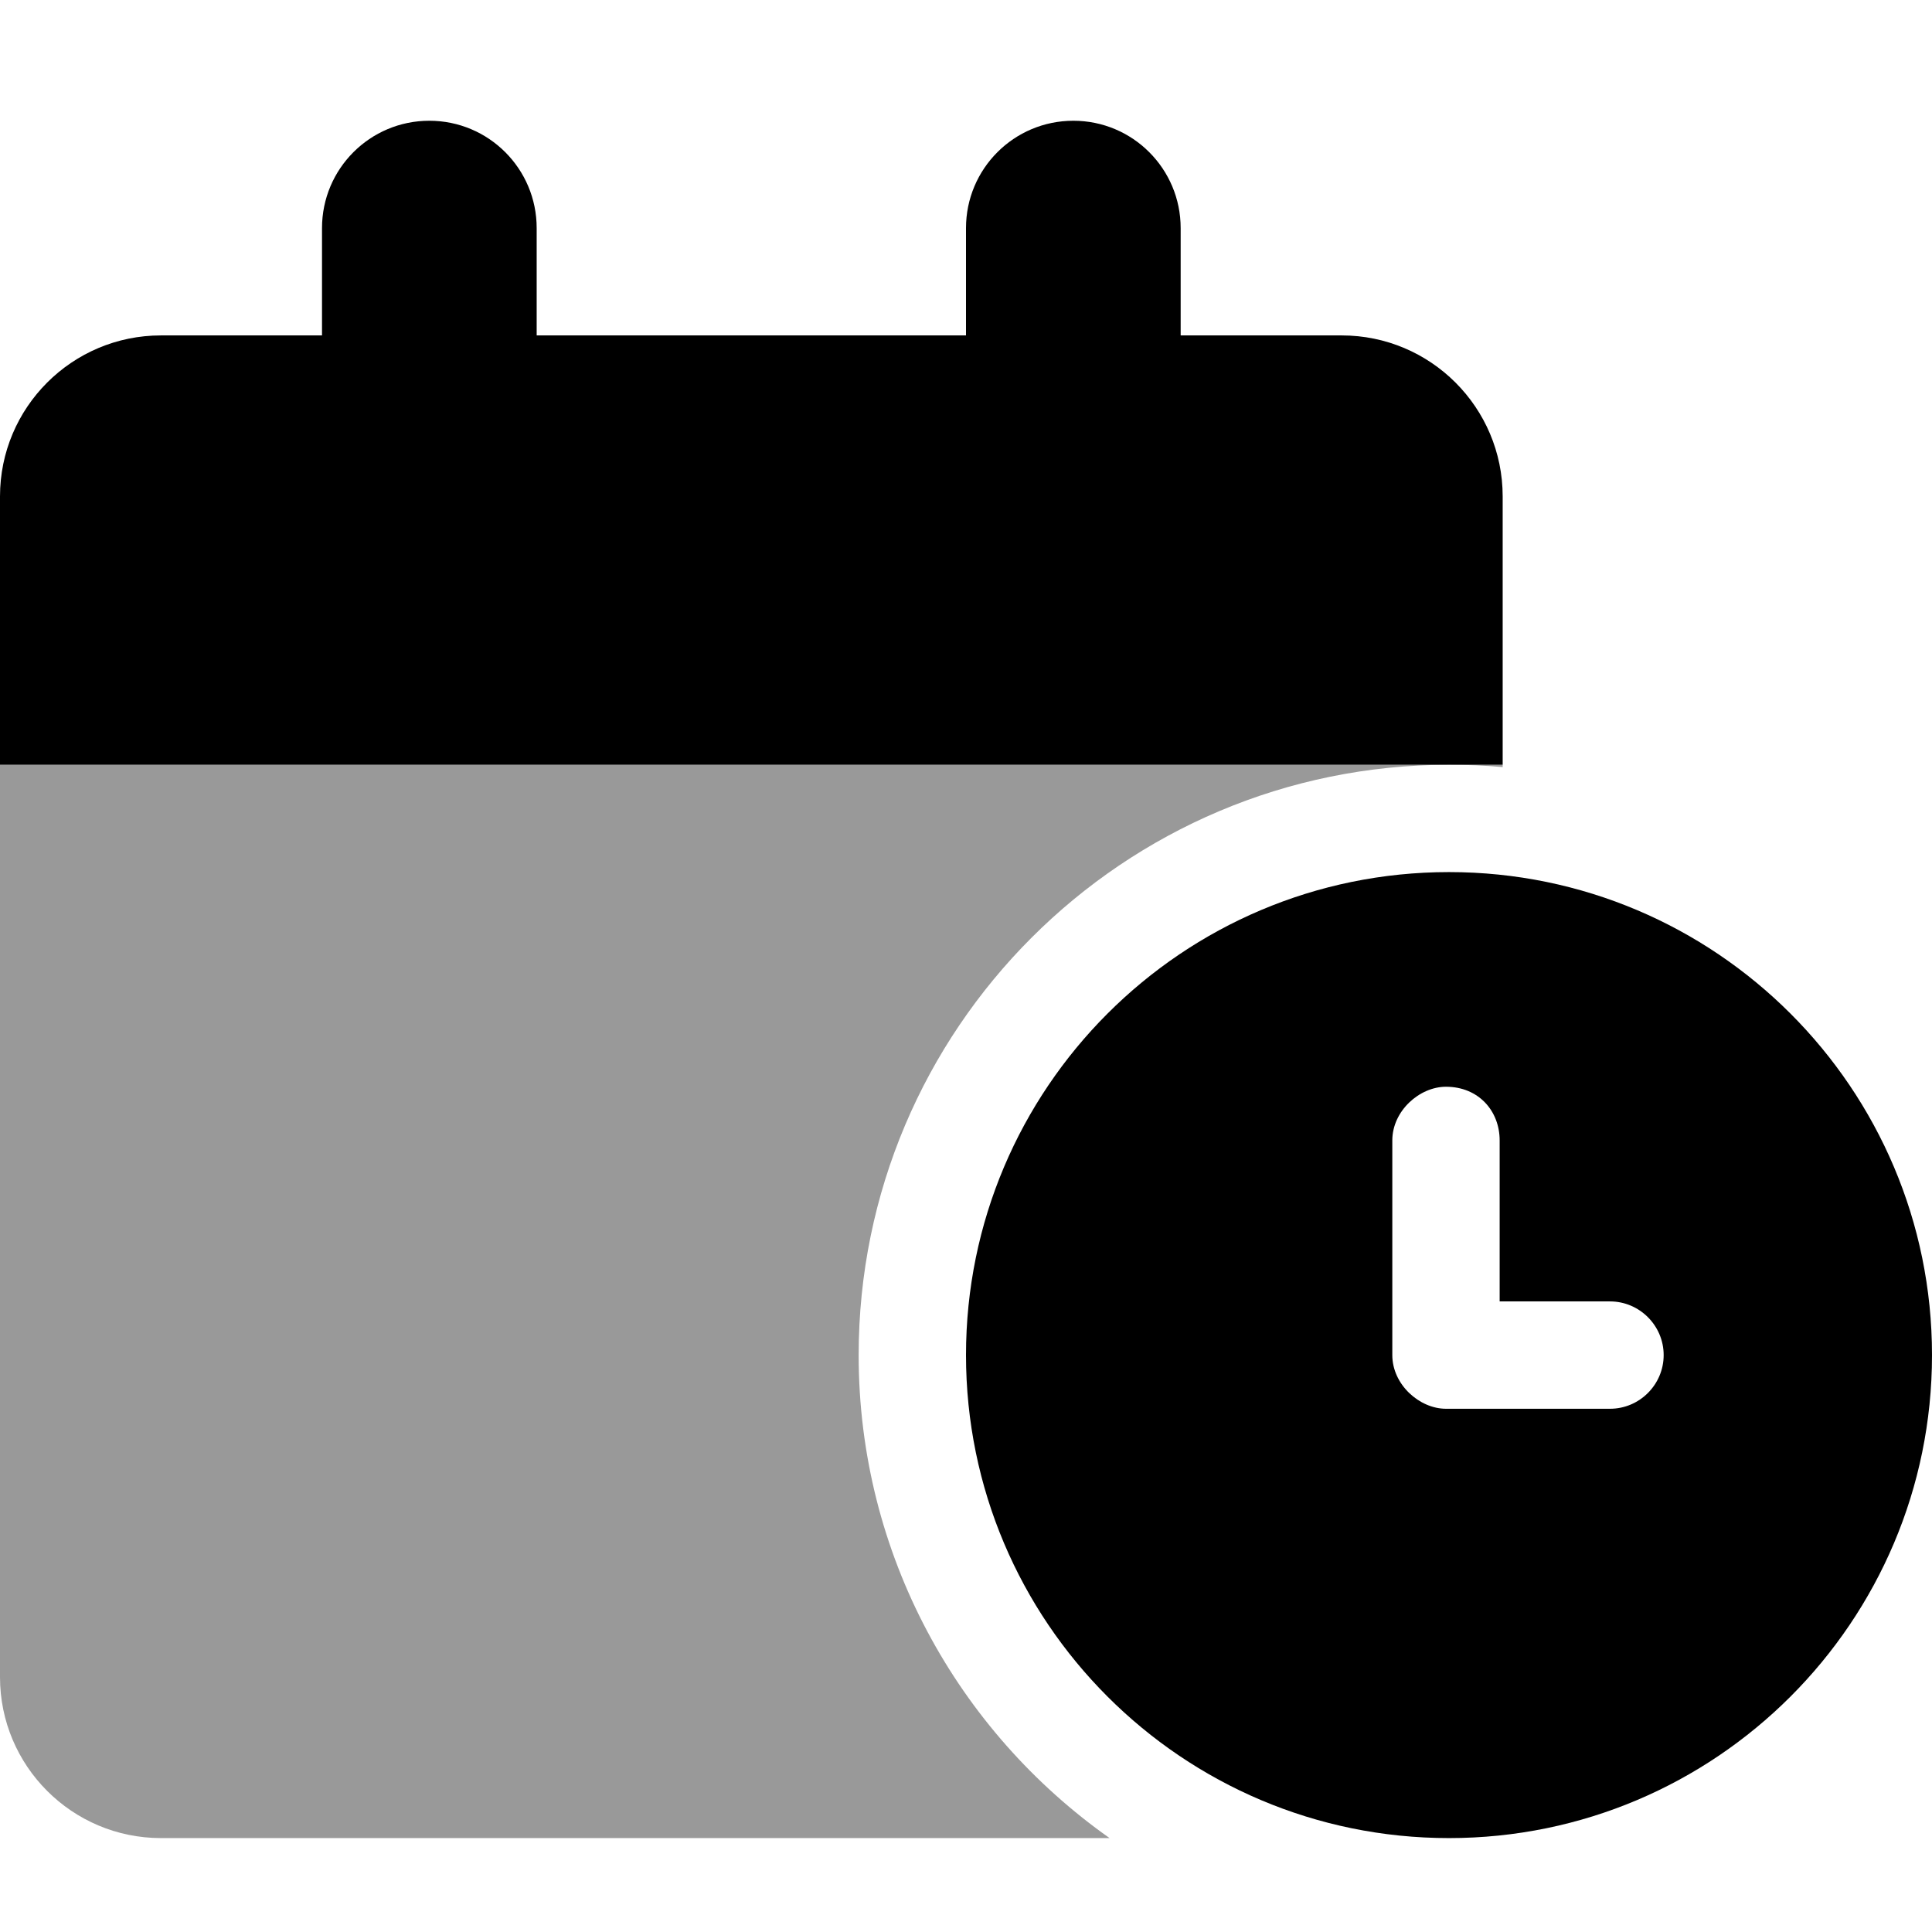 <svg width="64" height="64" viewBox="0 0 64 64" fill="none" xmlns="http://www.w3.org/2000/svg">
<path d="M28.444 44.889C28.444 51.5 31.733 57.345 36.756 60.889H5.333C2.388 60.889 0 58.5 0 55.556V25.334H48C37.2 25.334 28.444 34.089 28.444 44.889ZM49.778 25.334V25.411C49.189 25.356 48.6 25.334 48 25.334H49.778Z" fill="black" fill-opacity="0.4"/>
<path d="M17.778 7.556V11.111H32V7.556C32 5.592 33.589 4 35.556 4C37.522 4 39.111 5.592 39.111 7.556V11.111H44.444C47.389 11.111 49.778 13.499 49.778 16.444V25.333H0V16.444C0 13.499 2.388 11.111 5.333 11.111H10.667V7.556C10.667 5.592 12.256 4 14.222 4C16.189 4 17.778 5.592 17.778 7.556ZM64 44.889C64 53.722 56.833 60.889 48 60.889C39.167 60.889 32 53.722 32 44.889C32 36.056 39.167 28.889 48 28.889C56.833 28.889 64 36.056 64 44.889ZM46.122 37.778V44.889C46.122 45.867 47.022 46.667 47.9 46.667H53.333C54.311 46.667 55.111 45.867 55.111 44.889C55.111 43.911 54.311 43.111 53.333 43.111H49.678V37.778C49.678 36.8 48.978 36 47.9 36C47.022 36 46.122 36.8 46.122 37.778Z" fill="black"/>
</svg>
